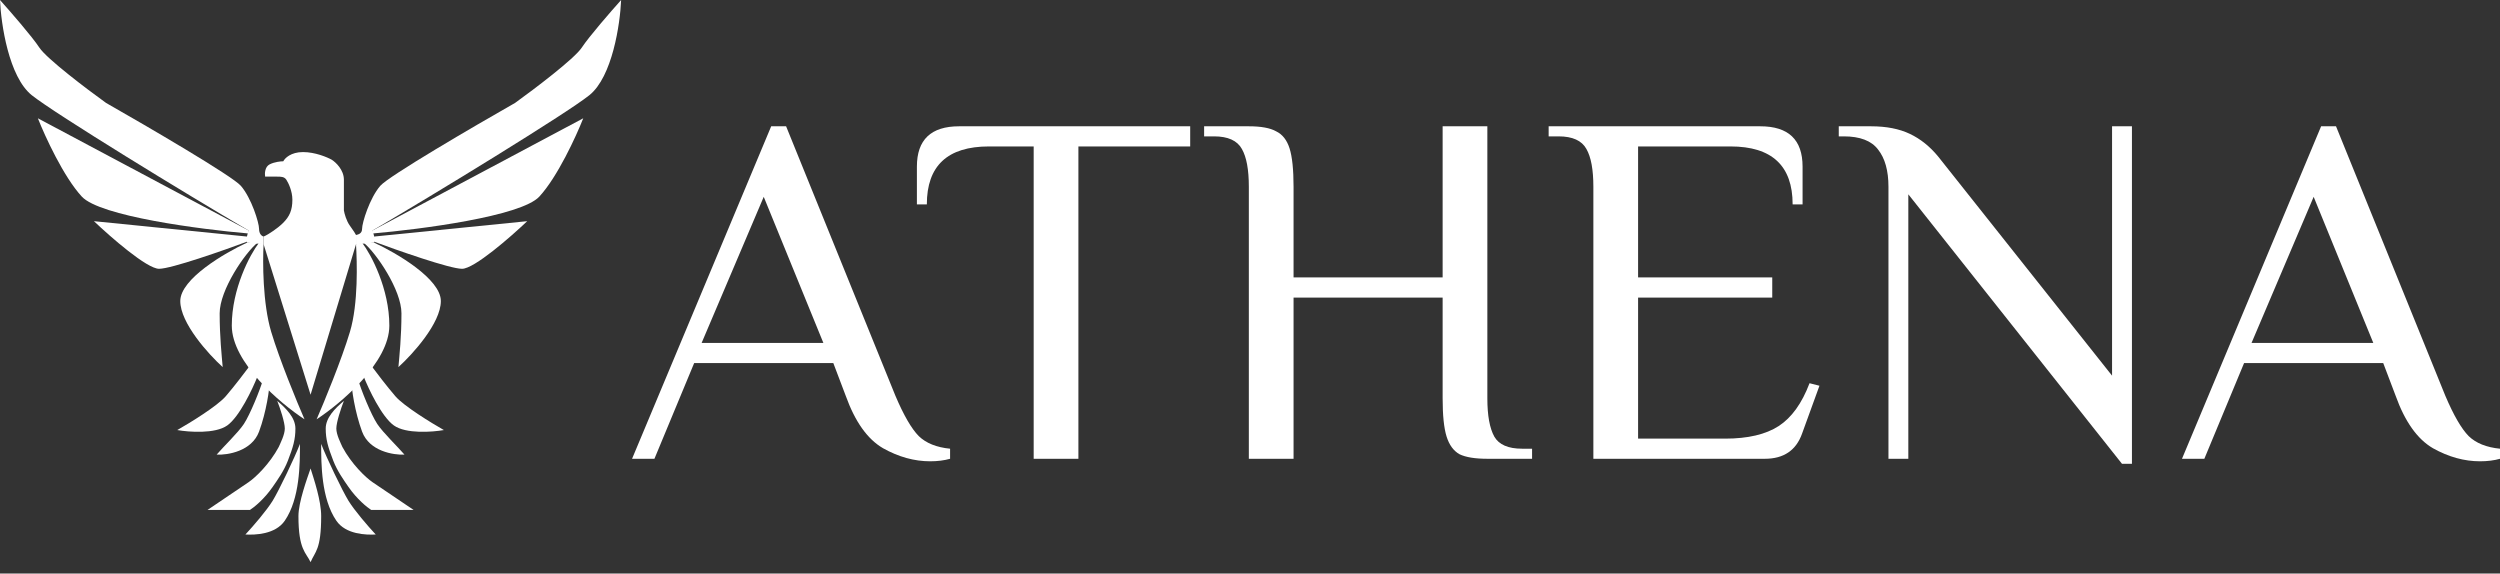 <svg width="170" height="39" viewBox="0 0 170 39" fill="none" xmlns="http://www.w3.org/2000/svg">
<rect x="0" y="0" width="170" height="39" fill="#333333" stroke="none"/>
<path d="M17.925 16.607L21.119 26.842L24.209 16.607V15.98C24.175 15.911 24.044 15.688 23.797 15.354C23.55 15.019 23.419 14.518 23.385 14.309V12.22C23.385 11.552 22.835 11.037 22.561 10.863C22.252 10.689 21.427 10.341 20.603 10.341C19.779 10.341 19.367 10.758 19.264 10.967C19.093 10.967 18.667 11.009 18.337 11.176C18.007 11.343 17.994 11.803 18.028 12.011H18.852C19.099 12.011 19.333 12.011 19.47 12.22C19.608 12.429 19.882 12.993 19.882 13.578C19.882 14.309 19.676 14.727 19.264 15.145C18.924 15.489 18.268 15.945 17.925 16.085V16.607Z" fill="white"/>
<path d="M20.294 35.093C20.294 34.153 20.878 32.551 21.119 31.855C21.359 32.621 21.84 34.048 21.84 35.093C21.84 37.39 21.427 37.495 21.119 38.226C20.809 37.564 20.294 37.39 20.294 35.093Z" fill="white"/>
<path d="M16.586 28.826C16.998 28.2 17.685 26.529 17.925 25.693L18.337 25.902C18.337 26.424 18.11 28.012 17.616 29.349C17.121 30.685 15.487 30.95 14.731 30.915C15.143 30.428 16.198 29.416 16.586 28.826Z" fill="white"/>
<path d="M18.543 34.048C18.955 33.38 20.054 31.089 20.397 30.184C20.397 31.542 20.397 33.897 19.367 35.406C18.725 36.346 17.341 36.381 16.689 36.346C17.238 35.754 18.131 34.717 18.543 34.048Z" fill="white"/>
<path d="M19.367 29.14C19.367 28.722 19.058 27.782 18.852 27.26C19.47 27.782 20.088 28.409 20.088 29.14C20.088 29.871 19.936 30.396 19.573 31.333C19.299 32.042 18.854 32.658 18.543 33.108C17.966 33.944 17.273 34.501 16.998 34.675H14.113L16.895 32.795C17.389 32.461 18.337 31.542 18.955 30.393C19.058 30.149 19.367 29.566 19.367 29.14Z" fill="white"/>
<path d="M15.35 26.946C14.773 27.615 12.912 28.757 12.053 29.244C12.843 29.383 14.628 29.516 15.453 28.931C16.277 28.346 17.169 26.459 17.513 25.589L16.998 24.858C16.689 25.275 15.926 26.278 15.35 26.946Z" fill="white"/>
<path d="M18.44 22.56C17.863 20.638 17.856 17.791 17.925 16.607L17.616 16.502C16.998 17.303 15.762 19.636 15.762 22.142C15.762 24.649 19.058 27.434 20.706 28.513C20.191 27.329 19.017 24.482 18.44 22.56Z" fill="white"/>
<path d="M14.937 21.307C14.937 19.719 16.654 17.199 17.513 16.502H16.792C15.281 17.199 12.259 18.967 12.259 20.471C12.259 21.975 14.182 24.092 15.143 24.962C15.075 24.161 14.937 22.894 14.937 21.307Z" fill="white"/>
<path d="M10.817 18.278C11.641 18.278 15.212 17.025 16.895 16.398L16.792 16.085L6.387 15.04C7.52 16.119 9.993 18.278 10.817 18.278Z" fill="white"/>
<path d="M5.563 13.369C6.799 14.706 13.633 15.597 16.895 15.876V15.667L2.575 8.043C3.056 9.261 4.327 12.032 5.563 13.369Z" fill="white"/>
<path d="M17.616 15.562C17.616 15.897 17.788 16.05 17.925 16.085V16.607L16.792 16.502V16.085L16.895 15.667C12.671 13.195 3.729 7.729 2.163 6.476C0.597 5.223 0.069 1.637 0 0.001C0.687 0.767 2.184 2.487 2.678 3.239C3.173 3.991 5.906 6.058 7.211 6.998C10.027 8.6 15.803 11.97 16.38 12.638C17.101 13.474 17.616 15.145 17.616 15.562Z" fill="white"/>
<path d="M25.651 28.826C25.239 28.2 24.552 26.529 24.312 25.693L23.9 25.902C23.9 26.424 24.127 28.012 24.621 29.349C25.116 30.685 26.75 30.95 27.506 30.915C27.093 30.428 26.039 29.416 25.651 28.826Z" fill="white"/>
<path d="M23.694 34.048C23.282 33.38 22.183 31.089 21.84 30.184C21.84 31.542 21.84 33.897 22.87 35.406C23.512 36.346 24.896 36.381 25.548 36.346C24.999 35.754 24.106 34.717 23.694 34.048Z" fill="white"/>
<path d="M22.87 29.14C22.87 28.722 23.179 27.782 23.385 27.26C22.767 27.782 22.149 28.409 22.149 29.14C22.149 29.871 22.301 30.396 22.664 31.333C22.939 32.042 23.383 32.658 23.694 33.108C24.271 33.944 24.964 34.501 25.239 34.675H28.124L25.342 32.795C24.848 32.461 23.9 31.542 23.282 30.393C23.179 30.149 22.87 29.566 22.87 29.14Z" fill="white"/>
<path d="M26.887 26.946C27.464 27.615 29.326 28.757 30.184 29.244C29.394 29.383 27.608 29.516 26.784 28.931C25.96 28.346 25.067 26.459 24.724 25.589L25.239 24.858C25.548 25.275 26.311 26.278 26.887 26.946Z" fill="white"/>
<path d="M23.797 22.56C24.374 20.638 24.278 17.791 24.209 16.607L24.621 16.502C25.239 17.303 26.475 19.636 26.475 22.142C26.475 24.649 23.179 27.434 21.53 28.513C22.046 27.329 23.22 24.482 23.797 22.56Z" fill="white"/>
<path d="M27.299 21.307C27.299 19.719 25.582 17.199 24.724 16.502H25.445C26.956 17.199 29.978 18.967 29.978 20.471C29.978 21.975 28.055 24.092 27.093 24.962C27.162 24.161 27.299 22.894 27.299 21.307Z" fill="white"/>
<path d="M31.42 18.278C30.596 18.278 27.025 17.025 25.342 16.398L25.445 16.085L35.85 15.04C34.717 16.119 32.244 18.278 31.42 18.278Z" fill="white"/>
<path d="M36.674 13.369C35.438 14.706 28.604 15.597 25.342 15.876V15.667L39.661 8.043C39.181 9.261 37.91 12.032 36.674 13.369Z" fill="white"/>
<path d="M24.621 15.562C24.621 15.897 24.346 15.945 24.209 15.98V16.607L25.445 16.502L25.445 16.085L25.342 15.667C29.566 13.195 38.508 7.729 40.074 6.476C41.639 5.223 42.168 1.637 42.237 0.001C41.55 0.767 40.053 2.487 39.559 3.239C39.064 3.991 36.331 6.058 35.026 6.998C32.21 8.6 26.434 11.97 25.857 12.638C25.136 13.474 24.621 15.145 24.621 15.562Z" fill="white"/>
<path d="M63.254 31.368C62.173 31.368 61.103 31.072 60.044 30.478C58.985 29.861 58.141 28.674 57.51 26.915L56.665 24.688H47.204L44.501 31.197H42.98L52.441 8.588H53.455L60.889 26.915C61.452 28.24 61.981 29.153 62.477 29.656C62.972 30.135 63.682 30.421 64.606 30.512V31.197C64.2 31.311 63.75 31.368 63.254 31.368ZM55.989 23.318L51.934 13.384L47.711 23.318H55.989Z" fill="white"/>
<path d="M67.249 9.958C64.433 9.958 63.025 11.271 63.025 13.898H62.349V11.329C62.349 9.502 63.306 8.588 65.221 8.588H80.933V9.958H73.331V31.197H70.29V9.958H67.249Z" fill="white"/>
<path d="M84.921 12.699C84.921 11.534 84.763 10.678 84.448 10.13C84.132 9.559 83.502 9.273 82.555 9.273H81.88V8.588H84.921C85.754 8.588 86.374 8.702 86.779 8.931C87.207 9.136 87.511 9.524 87.692 10.095C87.872 10.666 87.962 11.534 87.962 12.699V18.865H98.099V8.588H101.14V27.086C101.14 28.251 101.297 29.119 101.613 29.69C101.928 30.238 102.559 30.512 103.505 30.512H104.181V31.197H101.14C100.306 31.197 99.676 31.094 99.248 30.889C98.842 30.66 98.549 30.261 98.369 29.69C98.189 29.119 98.099 28.251 98.099 27.086V20.235H87.962V31.197H84.921V12.699Z" fill="white"/>
<path d="M108.349 12.699C108.349 11.534 108.191 10.678 107.876 10.13C107.561 9.559 106.93 9.273 105.984 9.273H105.308V8.588H119.702C121.617 8.588 122.575 9.502 122.575 11.329V13.898H121.899C121.899 11.271 120.491 9.958 117.675 9.958H111.39V18.865H120.513V20.235H111.39V29.827H117.303C118.858 29.827 120.074 29.541 120.953 28.97C121.831 28.399 122.529 27.429 123.048 26.059L123.723 26.23L122.541 29.484C122.135 30.626 121.291 31.197 120.007 31.197H108.349V12.699Z" fill="white"/>
<path d="M129.766 31.197H128.415V12.699C128.415 11.603 128.178 10.758 127.705 10.164C127.255 9.57 126.478 9.273 125.374 9.273H125.036V8.588H127.232C128.268 8.588 129.147 8.759 129.868 9.102C130.589 9.444 131.231 9.958 131.794 10.643L143.62 25.545V8.588H144.972V31.54H144.296L129.766 13.213V31.197Z" fill="white"/>
<path d="M168.648 31.368C167.567 31.368 166.497 31.072 165.438 30.478C164.38 29.861 163.535 28.674 162.904 26.915L162.059 24.688H152.598L149.895 31.197H148.375L157.836 8.588H158.849L166.283 26.915C166.846 28.24 167.376 29.153 167.871 29.656C168.367 30.135 169.076 30.421 170 30.512V31.197C169.595 31.311 169.144 31.368 168.648 31.368ZM161.384 23.318L157.329 13.384L153.105 23.318H161.384Z" fill="white"/>
</svg>
